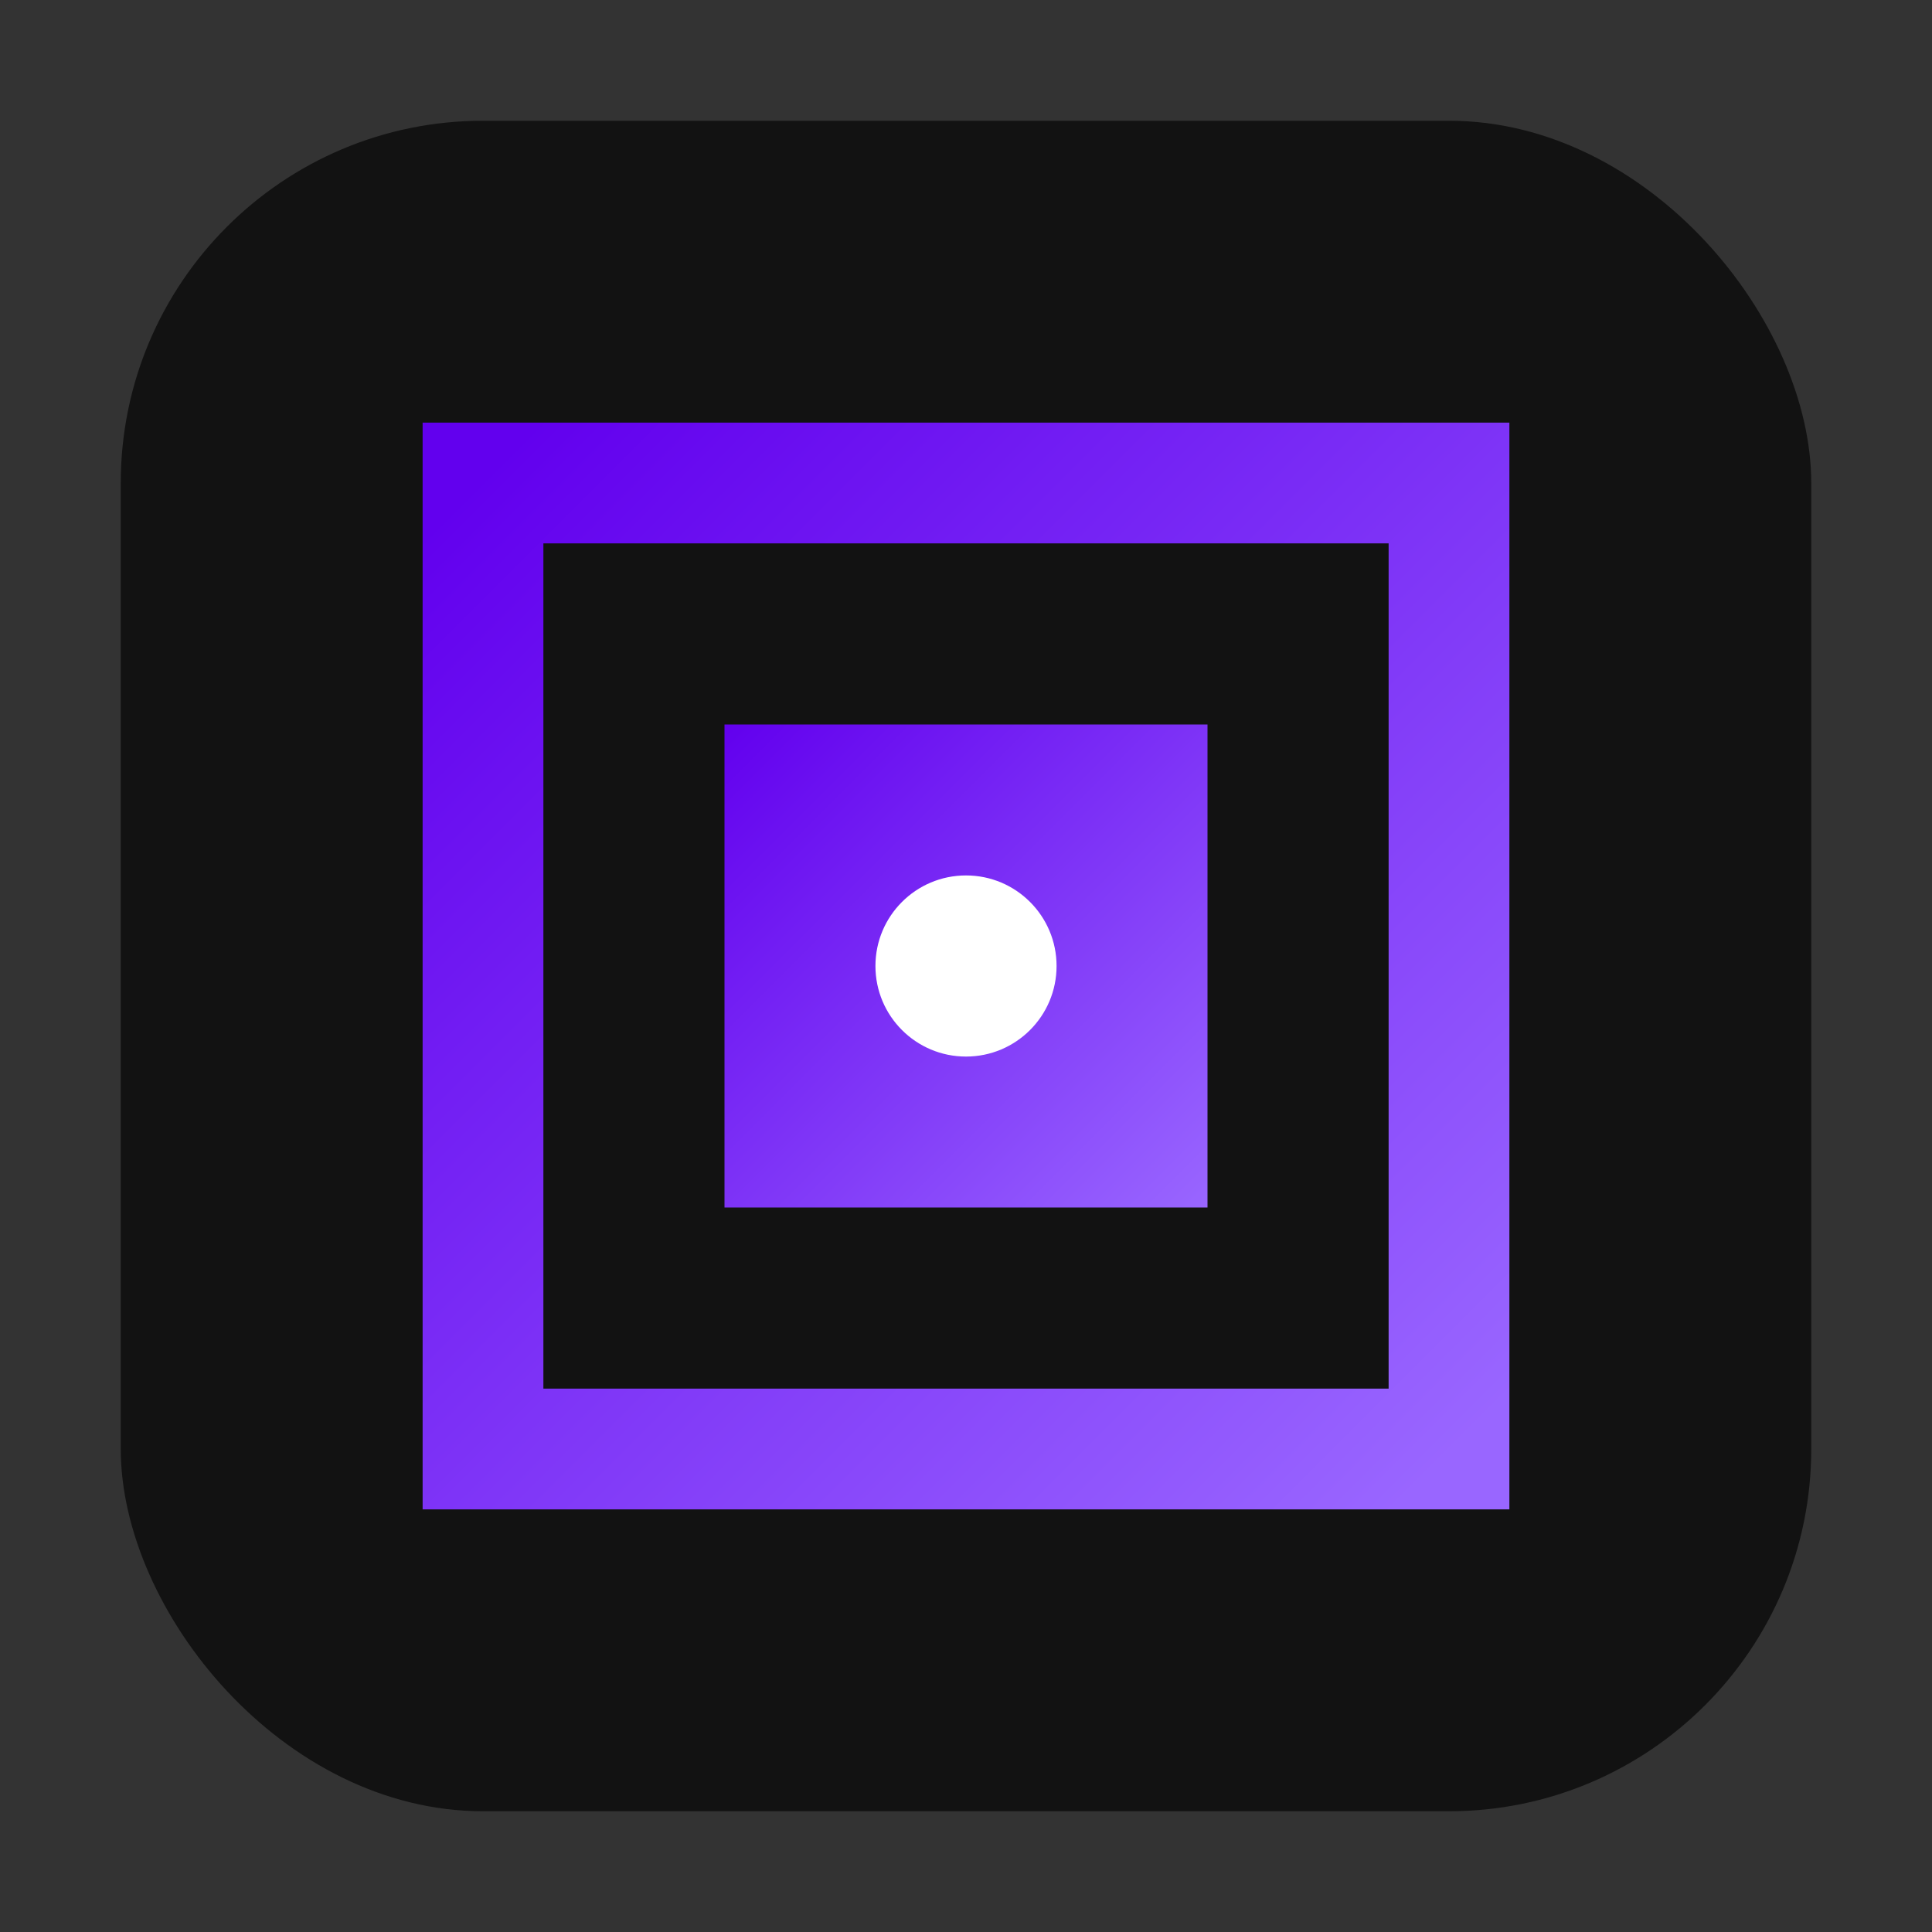 <?xml version="1.0" encoding="UTF-8"?>
<svg xmlns="http://www.w3.org/2000/svg" viewBox="0 0 32 32">
  <rect x="0" y="0" width="32" height="32" fill="#333333" stroke="none"/>
  <defs>
    <linearGradient id="logoGradient" x1="0%" y1="0%" x2="100%" y2="100%">
      <stop offset="0%" stop-color="#6200ee" />
      <stop offset="100%" stop-color="#9966ff" />
    </linearGradient>
  </defs>
  <rect x="2" y="2" width="28" height="28" rx="6" fill="#121212" />
  <path d="M8 8 L24 8 L24 24 L8 24 Z" fill="none" stroke="url(#logoGradient)" stroke-width="2" />
  <path d="M12 12 L20 12 L20 20 L12 20 Z" fill="url(#logoGradient)" />
  <circle cx="16" cy="16" r="1.5" fill="#ffffff" />
</svg> 